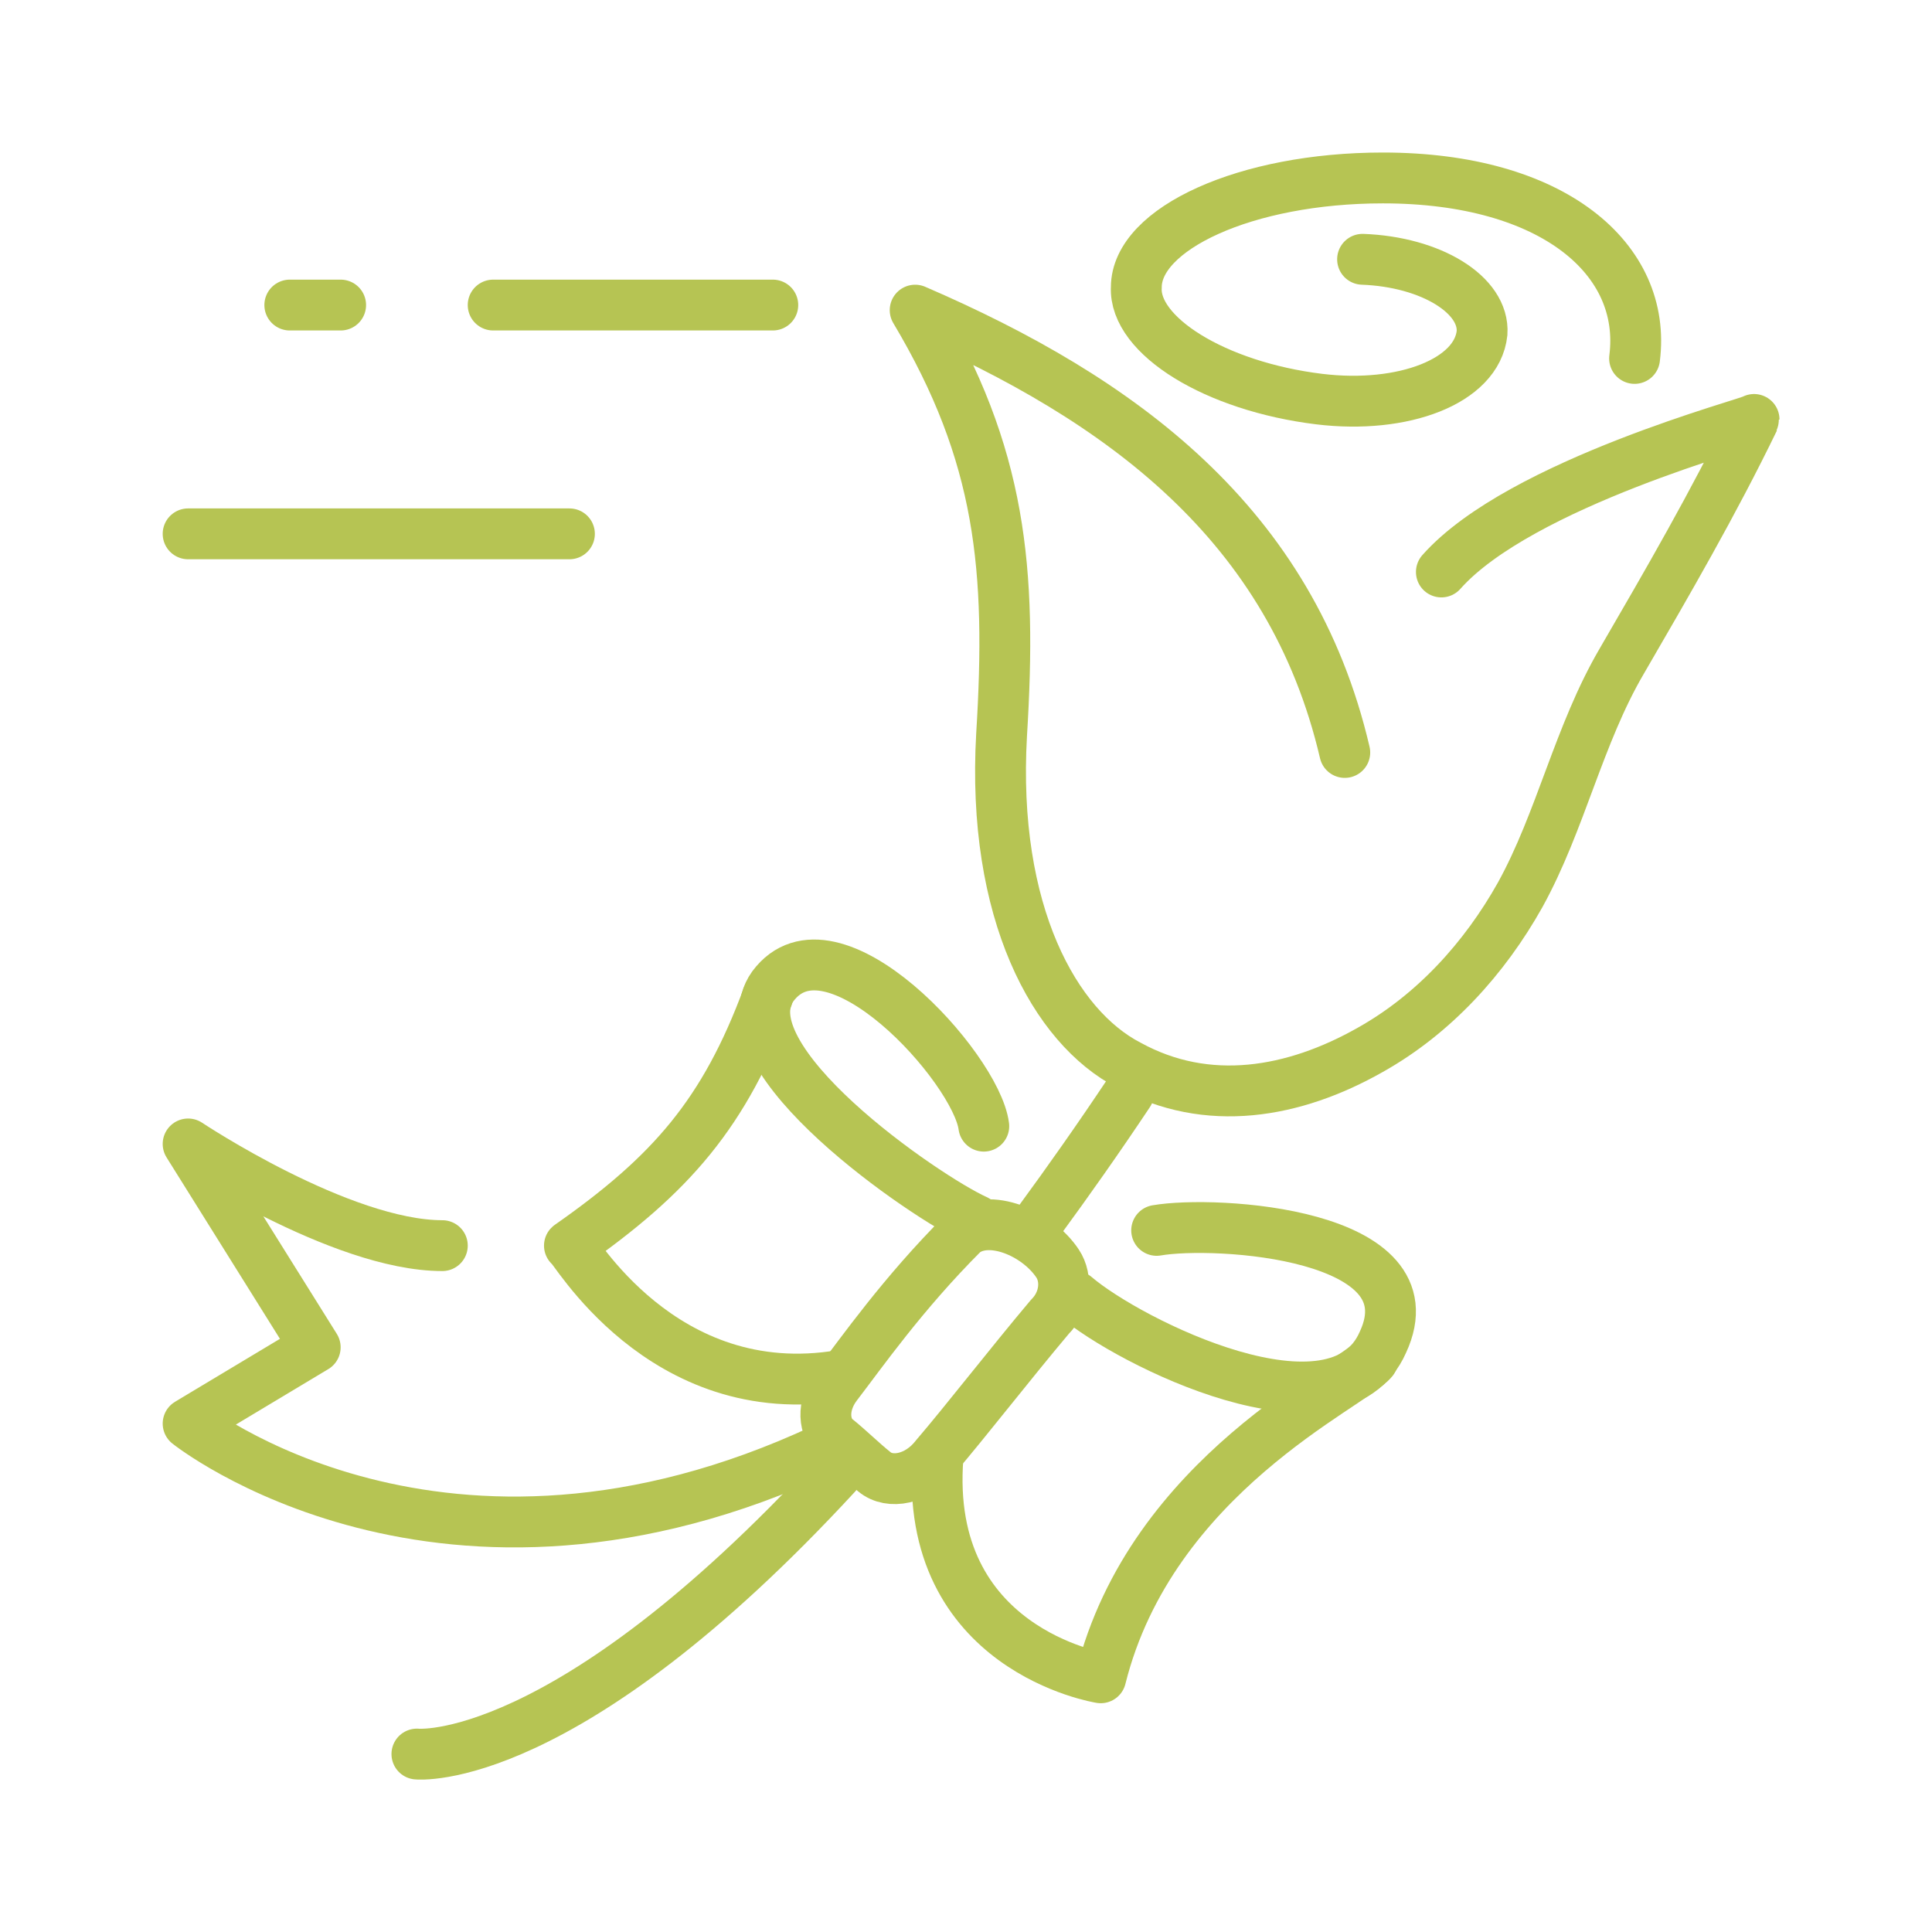<?xml version="1.0" encoding="utf-8"?>
<!-- Generator: Adobe Illustrator 23.0.3, SVG Export Plug-In . SVG Version: 6.00 Build 0)  -->
<svg version="1.1" id="Capa_1" xmlns="http://www.w3.org/2000/svg" xmlns:xlink="http://www.w3.org/1999/xlink" x="0px" y="0px"
	 viewBox="0 0 76 76" style="enable-background:new 0 0 76 76;" xml:space="preserve">
<style type="text/css">
	.st0{fill:none;stroke:#B6C453;stroke-width:2;stroke-linecap:round;stroke-miterlimit:10;}
	.st1{fill:none;stroke:#B6C453;stroke-width:2;stroke-linecap:round;stroke-linejoin:round;stroke-miterlimit:10;}
</style>
<g id="florist_fast_service_7_">
	<g id="flower_7_">
		<g id="rose_7_">
			<g>
				<path class="st0" d="M53.6,10.2c2.7,0.1,4.8,1.4,4.7,2.9c-0.2,1.9-3.1,3-6.4,2.6c-4.1-0.5-7.3-2.5-7.2-4.4C44.7,9,49,7,54.4,7
					c6.7,0,10.4,3.2,9.9,7.1"/>
				<path class="st1" d="M56.7,22.5c3.1-3.5,12.3-5.9,12.3-6c-1.6,3.3-3.4,6.4-5.2,9.5c-1.7,2.9-2.4,6.3-4,9.2
					c-1.4,2.5-3.4,4.7-5.9,6.1c-3,1.7-6.4,2.3-9.5,0.6c-2.9-1.5-5.4-6-5-13c0.4-6.5,0-11-3.4-16.7c8.1,3.5,14.8,8.4,16.9,17.4"/>
			</g>
			<g>
				<path class="st1" d="M40.9,48c1.1-1.5,2.3-3.2,3.5-5"/>
				<path class="st1" d="M16.4,69c0,0,5.8,0.6,16.5-11"/>
			</g>
		</g>
		<g id="ribbon_7_">
			<path class="st1" d="M38.7,44.3c-0.3-2.3-6-8.6-8.3-5.5c-2,2.8,6,8.3,8,9.2"/>
			<path class="st1" d="M45.5,48.4c2.3-0.4,10.9,0.1,8.9,4.4c-1.8,4.1-10,0-12.1-1.8"/>
			<path class="st1" d="M32.9,56.6c0.5,0.4,1,0.9,1.5,1.3c0.6,0.5,1.7,0.3,2.4-0.6c1.2-1.4,2.9-3.6,4.5-5.5c0.6-0.6,0.7-1.5,0.3-2.1
				c-0.8-1.2-2.7-2-3.7-1.2c-2.4,2.4-4,4.7-5,6C32.3,55.3,32.4,56.2,32.9,56.6z"/>
			<path class="st1" d="M54,53.5c-0.8,1-8.7,4.5-10.7,12.5c0,0-7-1.1-6.4-8.7"/>
			<path class="st1" d="M30.2,39.2c-1.7,4.6-3.8,7-7.8,9.8c0.1-0.1,3.6,6.3,10.7,5.1"/>
			<path class="st1" d="M32.4,57c-15,7-25-1-25-1l5-3l-5-8c0,0,6,4,10,4"/>
		</g>
	</g>
	<g>
		<line class="st1" x1="30.4" y1="12" x2="19.4" y2="12"/>
		<line class="st1" x1="11.4" y1="12" x2="13.4" y2="12"/>
		<line class="st1" x1="7.4" y1="21" x2="22.4" y2="21"/>
	</g>
</g>
</svg>
